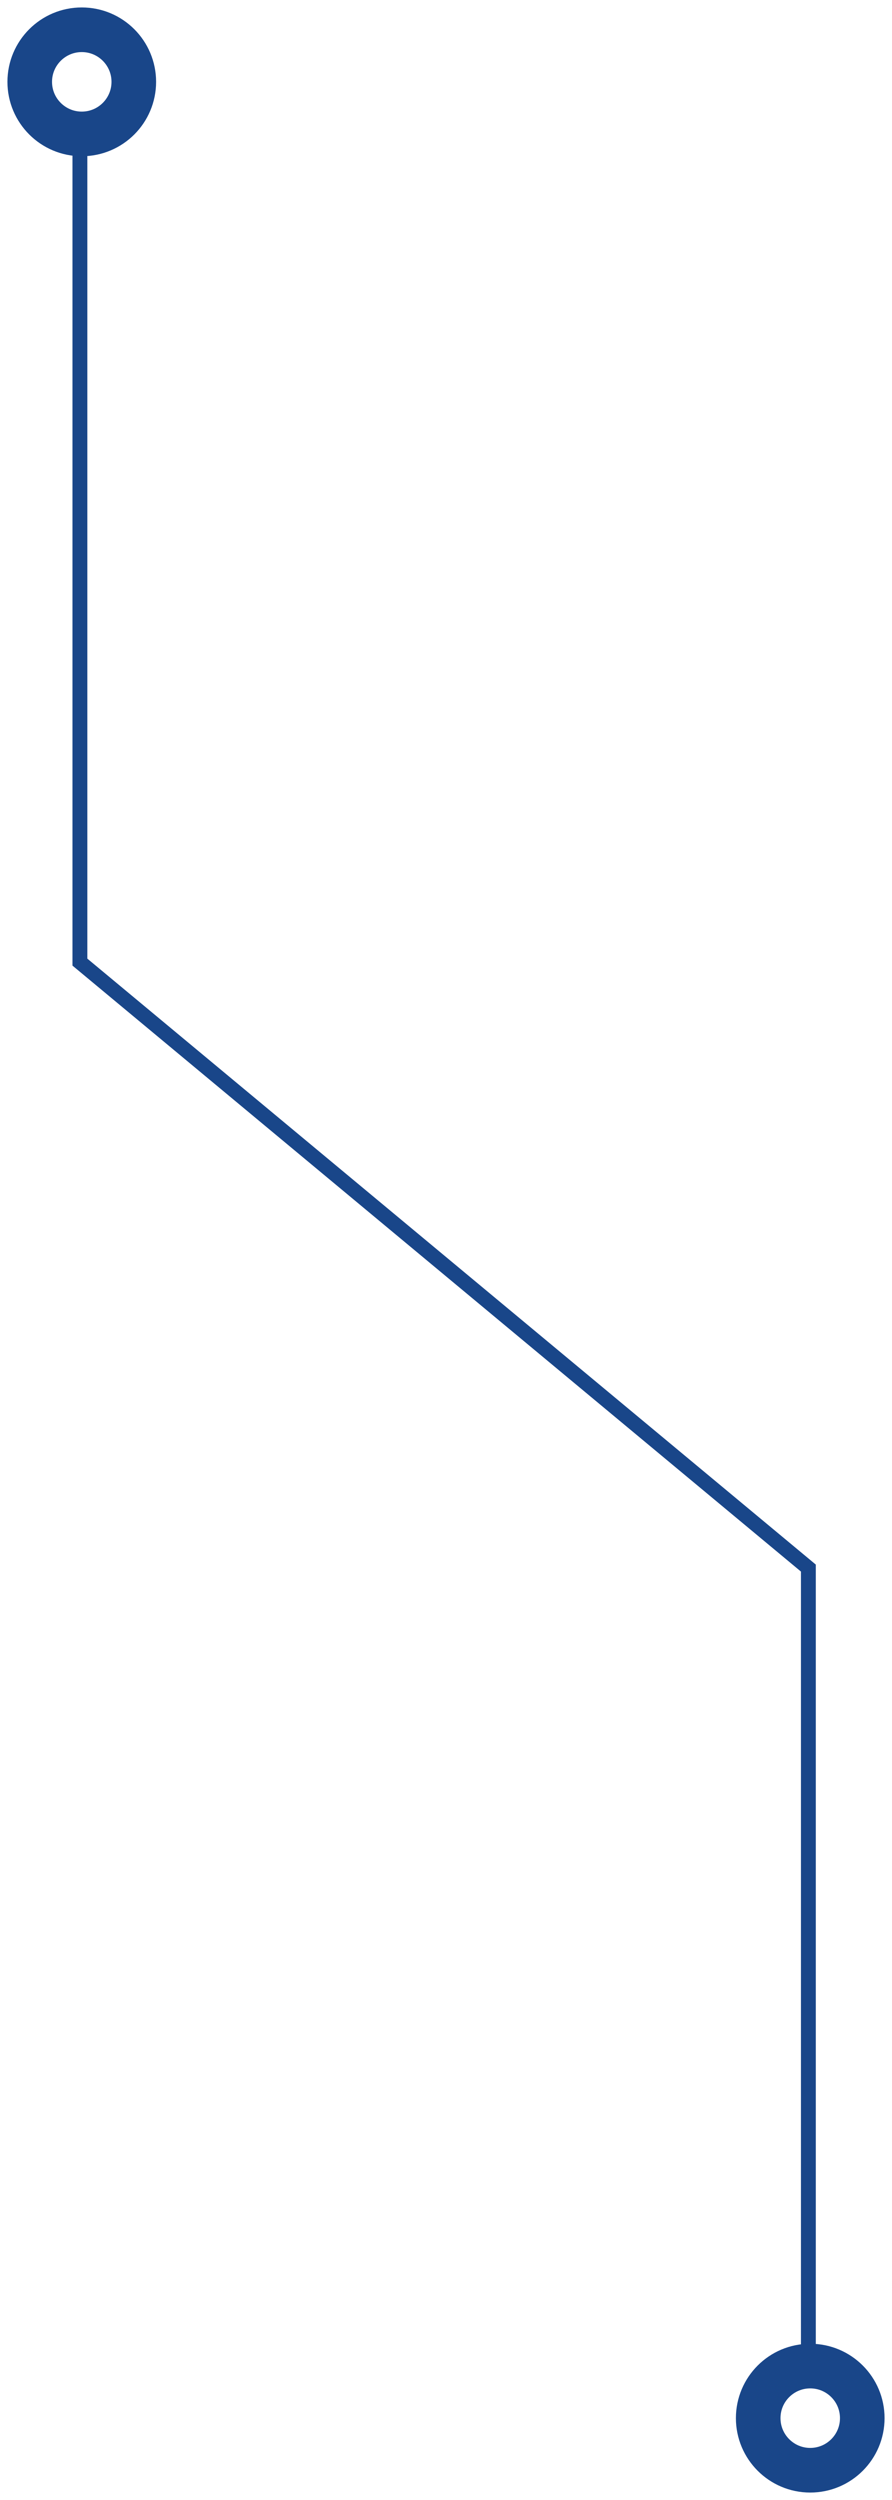 
<svg width="60px" height="168px" viewBox="0 0 60 168" version="1.1" xmlns="http://www.w3.org/2000/svg" xmlns:xlink="http://www.w3.org/1999/xlink">
    <!-- Generator: Sketch 49.3 (51167) - http://www.bohemiancoding.com/sketch -->
    <desc>Created with Sketch.</desc>
    <defs></defs>
    <g id="Page-1" stroke="none" stroke-width="1" fill="none" fill-rule="evenodd">
        <g id="Desktop-HD-Copy-2" transform="translate(-421, -711)" stroke="#194689">
            <g id="Group-9" transform="translate(110, 711)">
                <g id="Group-4-Copy-3" transform="translate(341, 84) scale(-1, -1) rotate(-90) translate(-341, -84) translate(259, 56)">
                    <circle id="Oval" stroke-width="3" cx="3.5" cy="52.5" r="3.5"></circle>
                    <circle id="Oval-Copy" stroke-width="3" cx="160.5" cy="3.5" r="3.5"></circle>
                    <polyline id="Line-3" stroke-linecap="square" points="8.875 52.625 62.655 52.625 103.375 3.625 155.441 3.625"></polyline>
                </g>
            </g>
        </g>
    </g>
</svg>